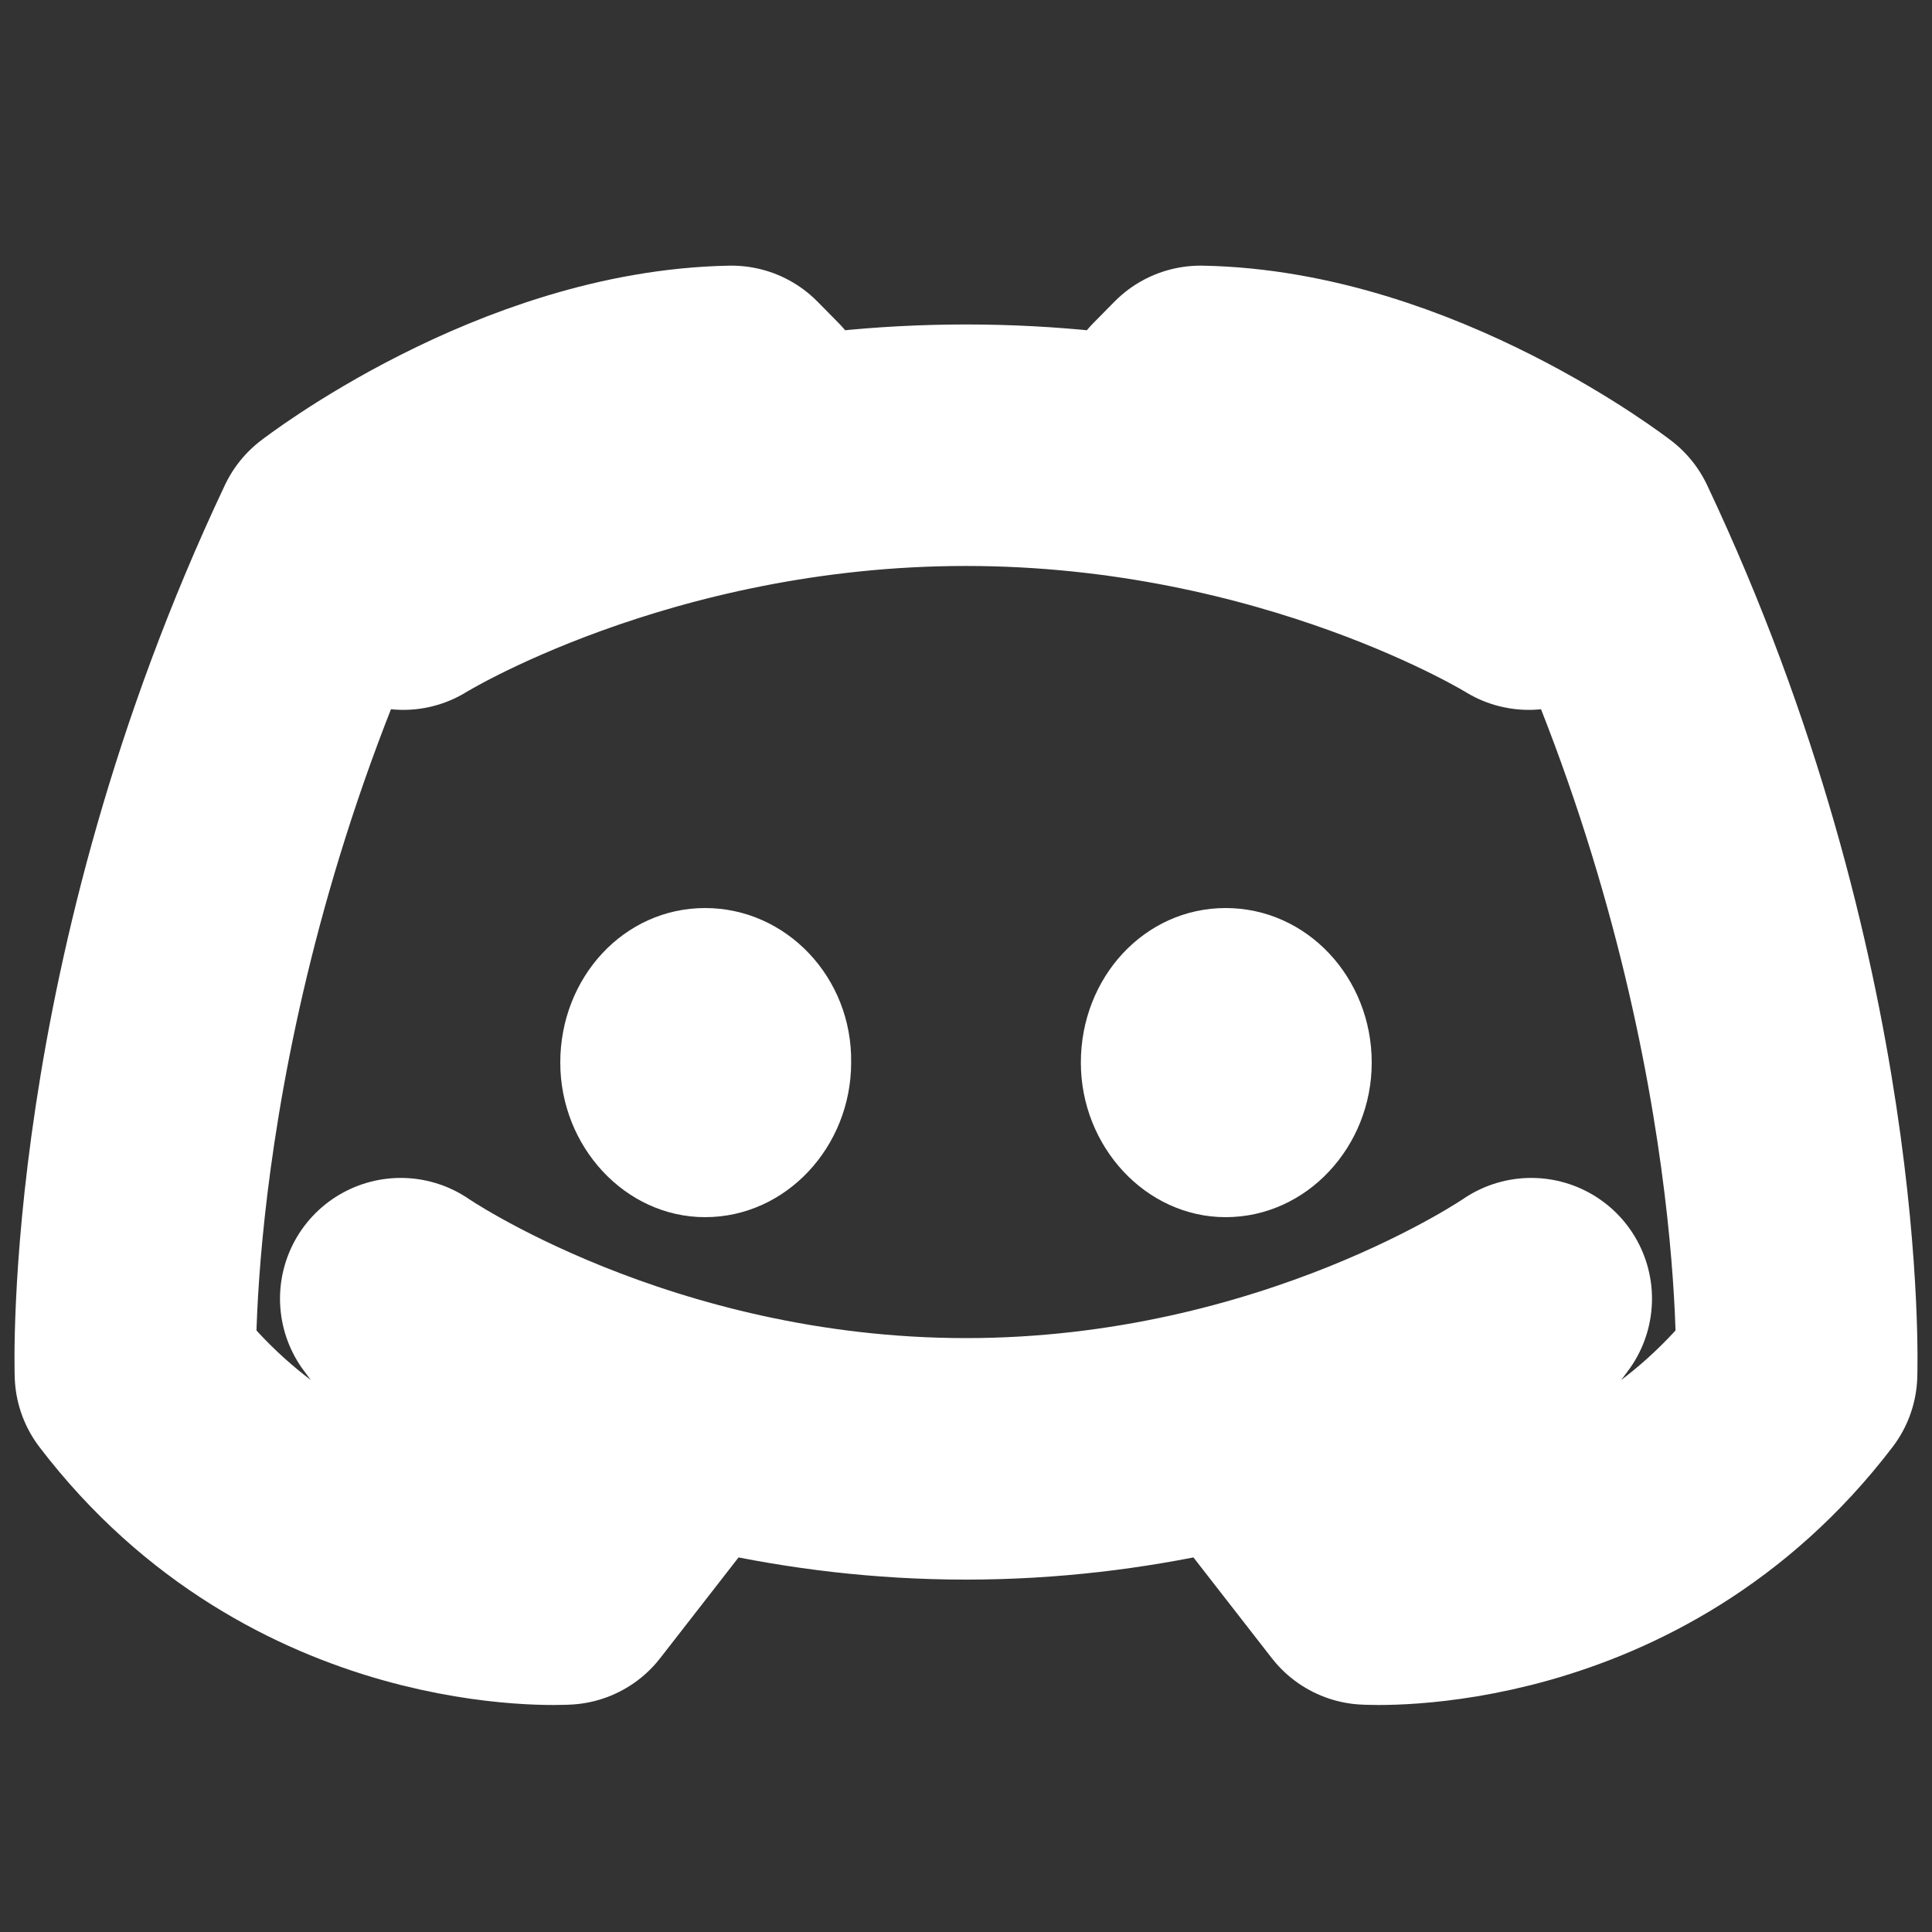 <svg width="100" height="100" viewBox="0 0 100 100" fill="none" xmlns="http://www.w3.org/2000/svg">
<rect x="0" y="0" width="100" height="100" fill="#333333" stroke="none"/>
<mask id="path-1-outside-1" maskUnits="userSpaceOnUse" x="0" y="13" width="100" height="76" fill="black">
<rect fill="white" y="13" width="100" height="76"/>
<path d="M20.871 30.493C20.871 30.493 32.88 23.044 50 23.044C67.12 23.044 79.129 30.493 79.129 30.493C72.549 24.534 61.051 21.101 61.051 21.101L62.137 20C72.933 20.194 82.706 27.773 82.706 27.773C93.694 51.026 92.991 71.105 92.991 71.105C84.048 82.829 70.761 81.987 70.761 81.987L66.225 76.157C74.21 74.408 79.257 67.219 79.257 67.219C79.257 67.219 67.248 75.51 50 75.51C32.752 75.51 20.743 67.219 20.743 67.219C20.743 67.219 25.79 74.408 33.775 76.157L29.239 81.987C29.239 81.987 15.952 82.829 7.009 71.105C7.009 71.105 6.306 51.026 17.294 27.773C17.294 27.773 27.067 20.194 37.863 20L38.949 21.101C38.949 21.101 27.451 24.534 20.871 30.493Z"/>
</mask>
<path d="M20.871 30.493C20.871 30.493 32.88 23.044 50 23.044C67.12 23.044 79.129 30.493 79.129 30.493C72.549 24.534 61.051 21.101 61.051 21.101L62.137 20C72.933 20.194 82.706 27.773 82.706 27.773C93.694 51.026 92.991 71.105 92.991 71.105C84.048 82.829 70.761 81.987 70.761 81.987L66.225 76.157C74.21 74.408 79.257 67.219 79.257 67.219C79.257 67.219 67.248 75.51 50 75.51C32.752 75.51 20.743 67.219 20.743 67.219C20.743 67.219 25.79 74.408 33.775 76.157L29.239 81.987C29.239 81.987 15.952 82.829 7.009 71.105C7.009 71.105 6.306 51.026 17.294 27.773C17.294 27.773 27.067 20.194 37.863 20L38.949 21.101C38.949 21.101 27.451 24.534 20.871 30.493Z" stroke="white" stroke-width="12.5" stroke-linejoin="round" mask="url(#path-1-outside-1)"/>
<path d="M44.055 55C44.12 50.591 40.695 47 36.495 47C32.295 47 29 50.591 29 55C29 59.346 32.36 63 36.495 63C40.695 63 44.055 59.346 44.055 55Z" fill="white"/>
<path d="M71 55C71 50.591 67.64 47 63.44 47C59.24 47 55.945 50.591 55.945 55C55.945 59.346 59.305 63 63.44 63C67.64 63 71 59.346 71 55Z" fill="white"/>
</svg>
